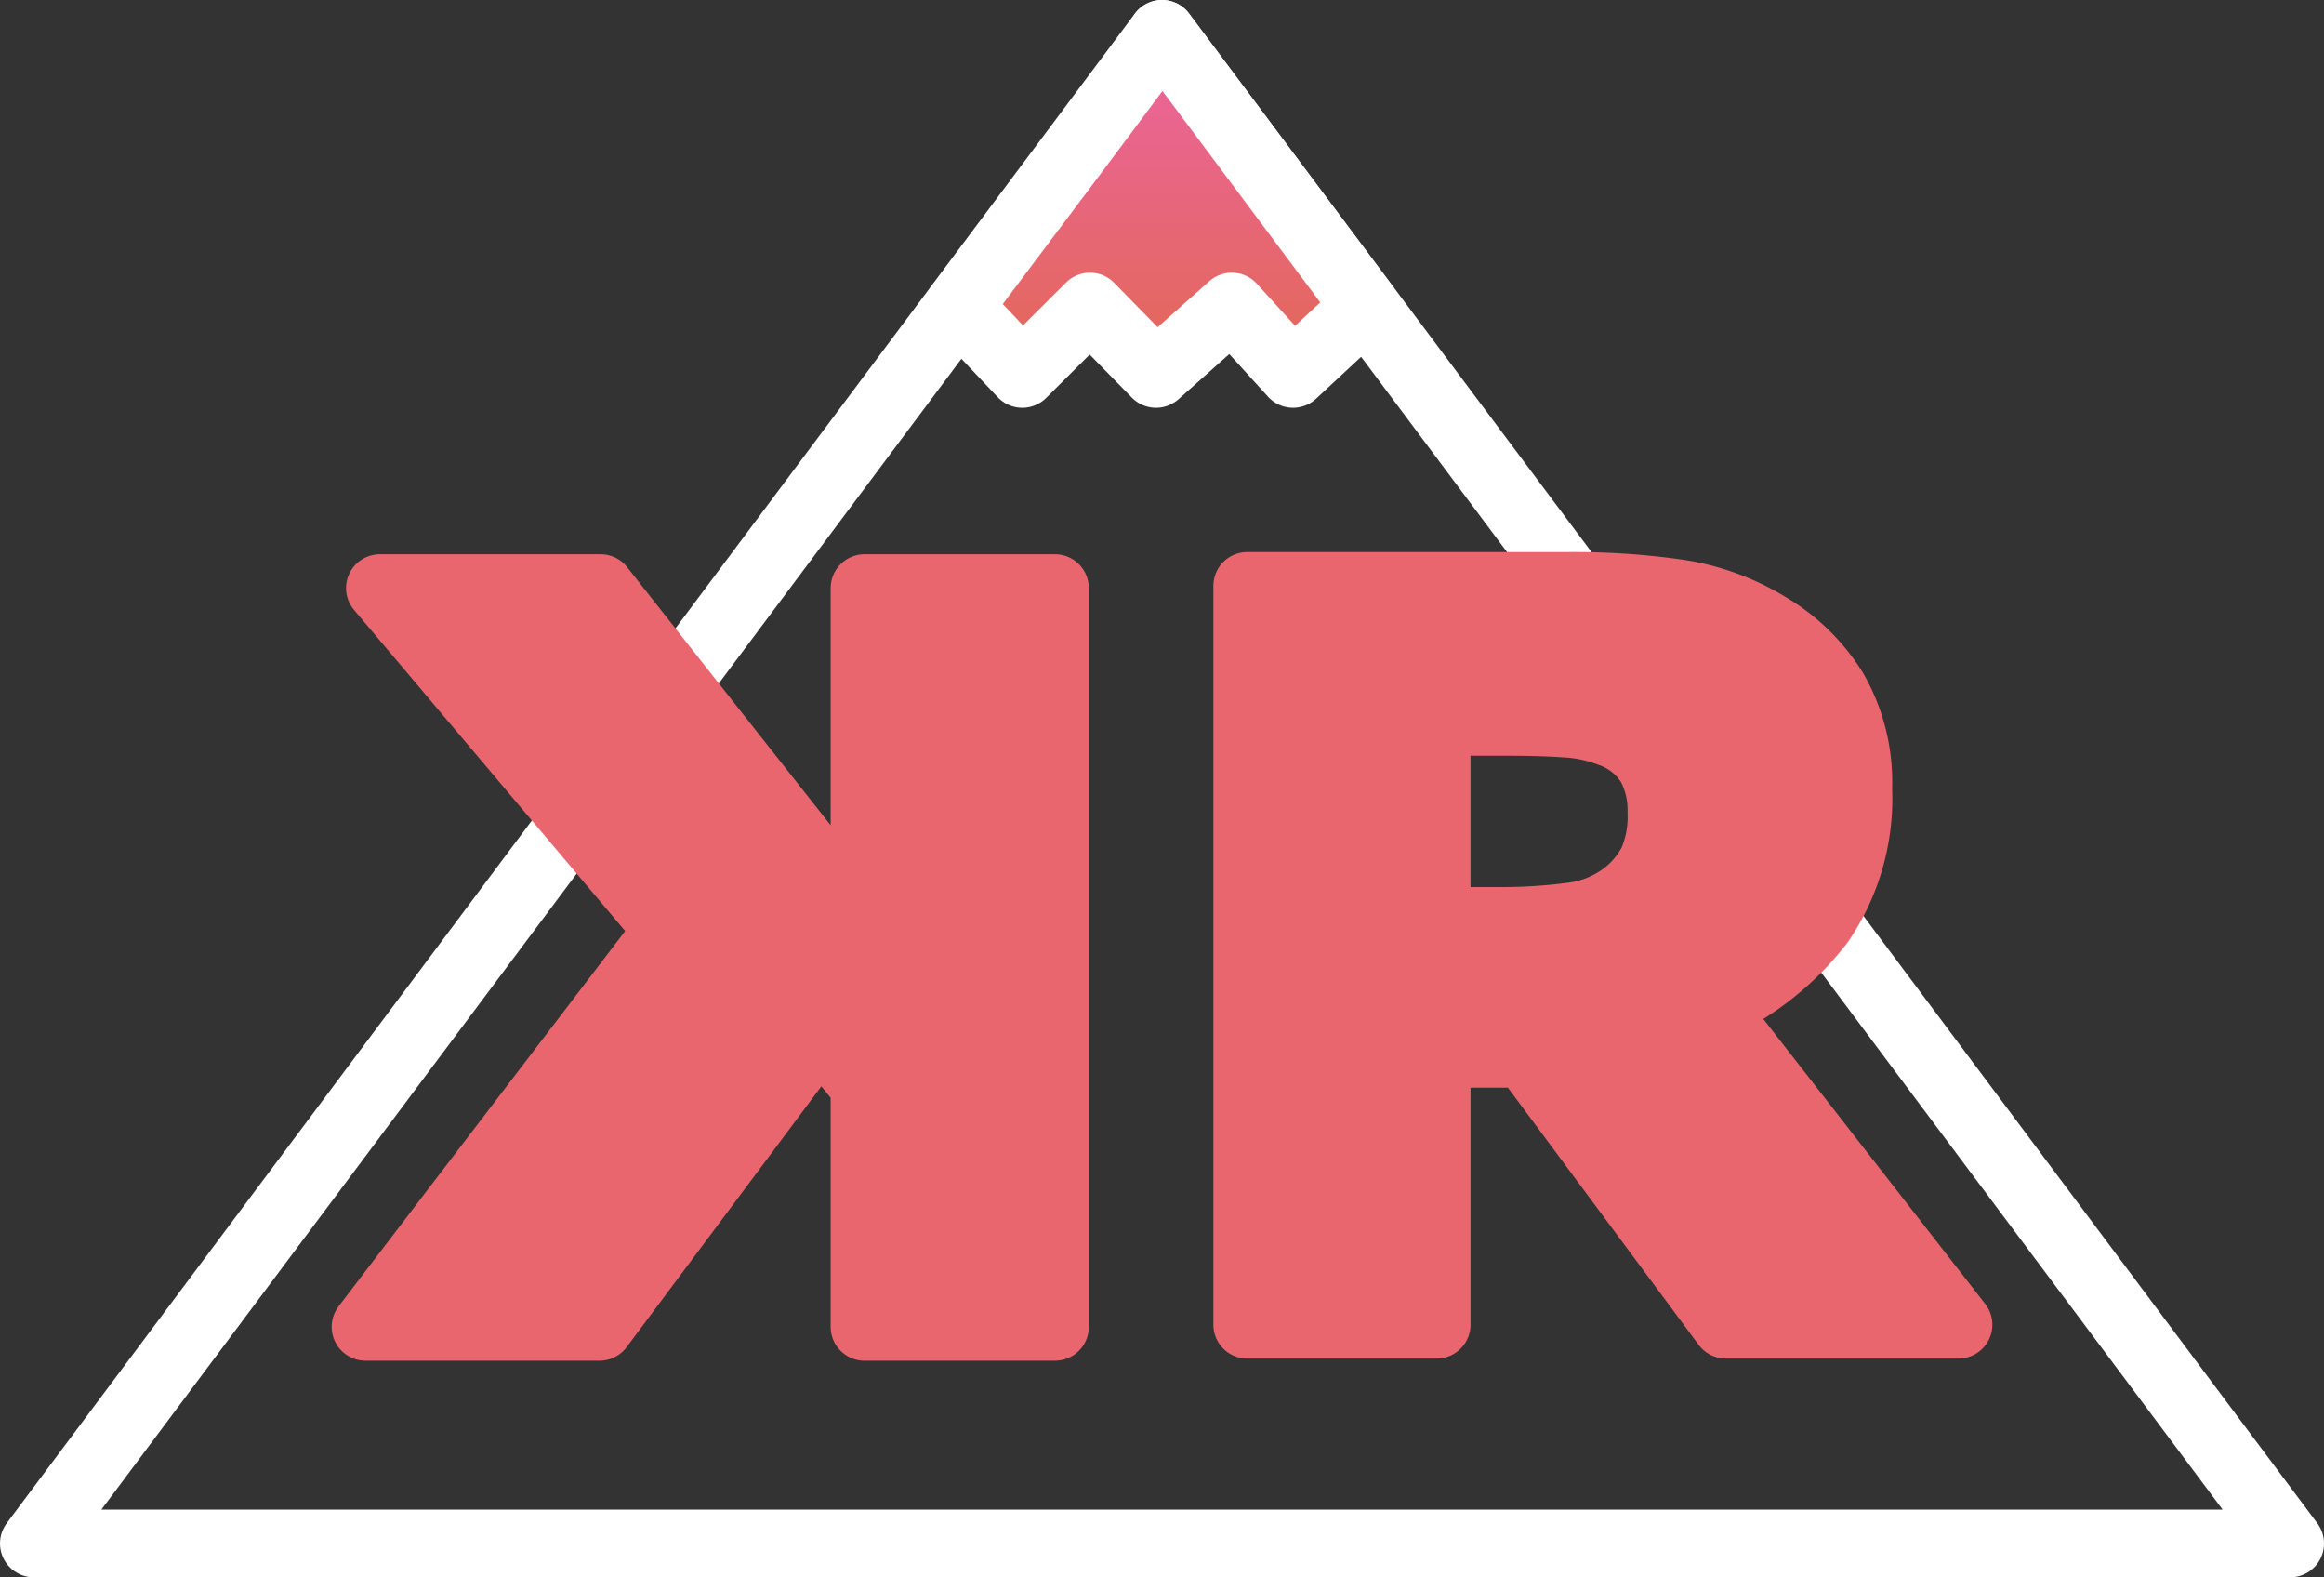 <svg xmlns="http://www.w3.org/2000/svg" xmlns:xlink="http://www.w3.org/1999/xlink" width="171.717" height="116.516" viewBox="0 0 171.717 116.516">
  <rect x="0" y="0" width="171.717" height="116.516" fill="#333333" stroke="none"/>
  <defs>
    <linearGradient id="linear-gradient" x1="0.5" x2="0.5" y2="1" gradientUnits="objectBoundingBox">
      <stop offset="0" stop-color="#ec64a1"/>
      <stop offset="1" stop-color="#e36855"/>
    </linearGradient>
  </defs>
  <g id="Gruppe_5" data-name="Gruppe 5" transform="translate(-174.5 -542.421)">
    <path id="Pfad_7" data-name="Pfad 7" d="M83.359,0l83.359,111.516H0Z" transform="translate(177 544.921)" fill="none" stroke="#fff" stroke-linecap="round" stroke-linejoin="round" stroke-width="5"/>
    <g id="Gruppe_4" data-name="Gruppe 4" transform="translate(-106 -192)">
      <g id="Gruppe_3" data-name="Gruppe 3" transform="translate(307.506 777.703)">
        <path id="Pfad_2" data-name="Pfad 2" d="M50.944,0H33.651L17.339,21.841l-3.265-4.034V0H0V54.573H14.074V29.848l19.5,24.725H49.881L28.551,29.32Z" transform="translate(50.944 54.734) rotate(180)" fill="#e9666e" stroke="#e9666e" stroke-linejoin="round" stroke-width="5"/>
        <path id="Pfad_3" data-name="Pfad 3" d="M38.025-41.451a6.945,6.945,0,0,0-.843-3.518,5.65,5.65,0,0,0-2.9-2.309,10.657,10.657,0,0,0-3.335-.715q-1.906-.128-4.435-.128H21.422v14.7h4.325a40.305,40.305,0,0,0,5.644-.33,8.086,8.086,0,0,0,3.812-1.5,7.305,7.305,0,0,0,2.144-2.511A8.4,8.4,0,0,0,38.025-41.451ZM59.979-3.591H42.789L27.943-23.6h-6.52V-3.591h-14V-58.164h23.6a54.226,54.226,0,0,1,8.32.55,17.958,17.958,0,0,1,6.524,2.382,14.231,14.231,0,0,1,4.893,4.746,13.6,13.6,0,0,1,1.814,7.312,16.223,16.223,0,0,1-2.8,9.859,21.156,21.156,0,0,1-8.008,6.341Z" transform="translate(57.726 58.164)" fill="#e9666e" stroke="#e9666e" stroke-linejoin="round" stroke-width="5"/>
      </g>
    </g>
    <path id="Pfad_8" data-name="Pfad 8" d="M614.112,948.141l4.71,4.982,5-4.982,4.881,4.982,5.6-4.982,4.524,4.982,5.357-4.982L629.145,928C629.3,928,614.112,948.141,614.112,948.141Z" transform="translate(-368.786 -383.079)" stroke="#fff" stroke-linecap="round" stroke-linejoin="round" stroke-width="5" fill="url(#linear-gradient)"/>
  </g>
</svg>
